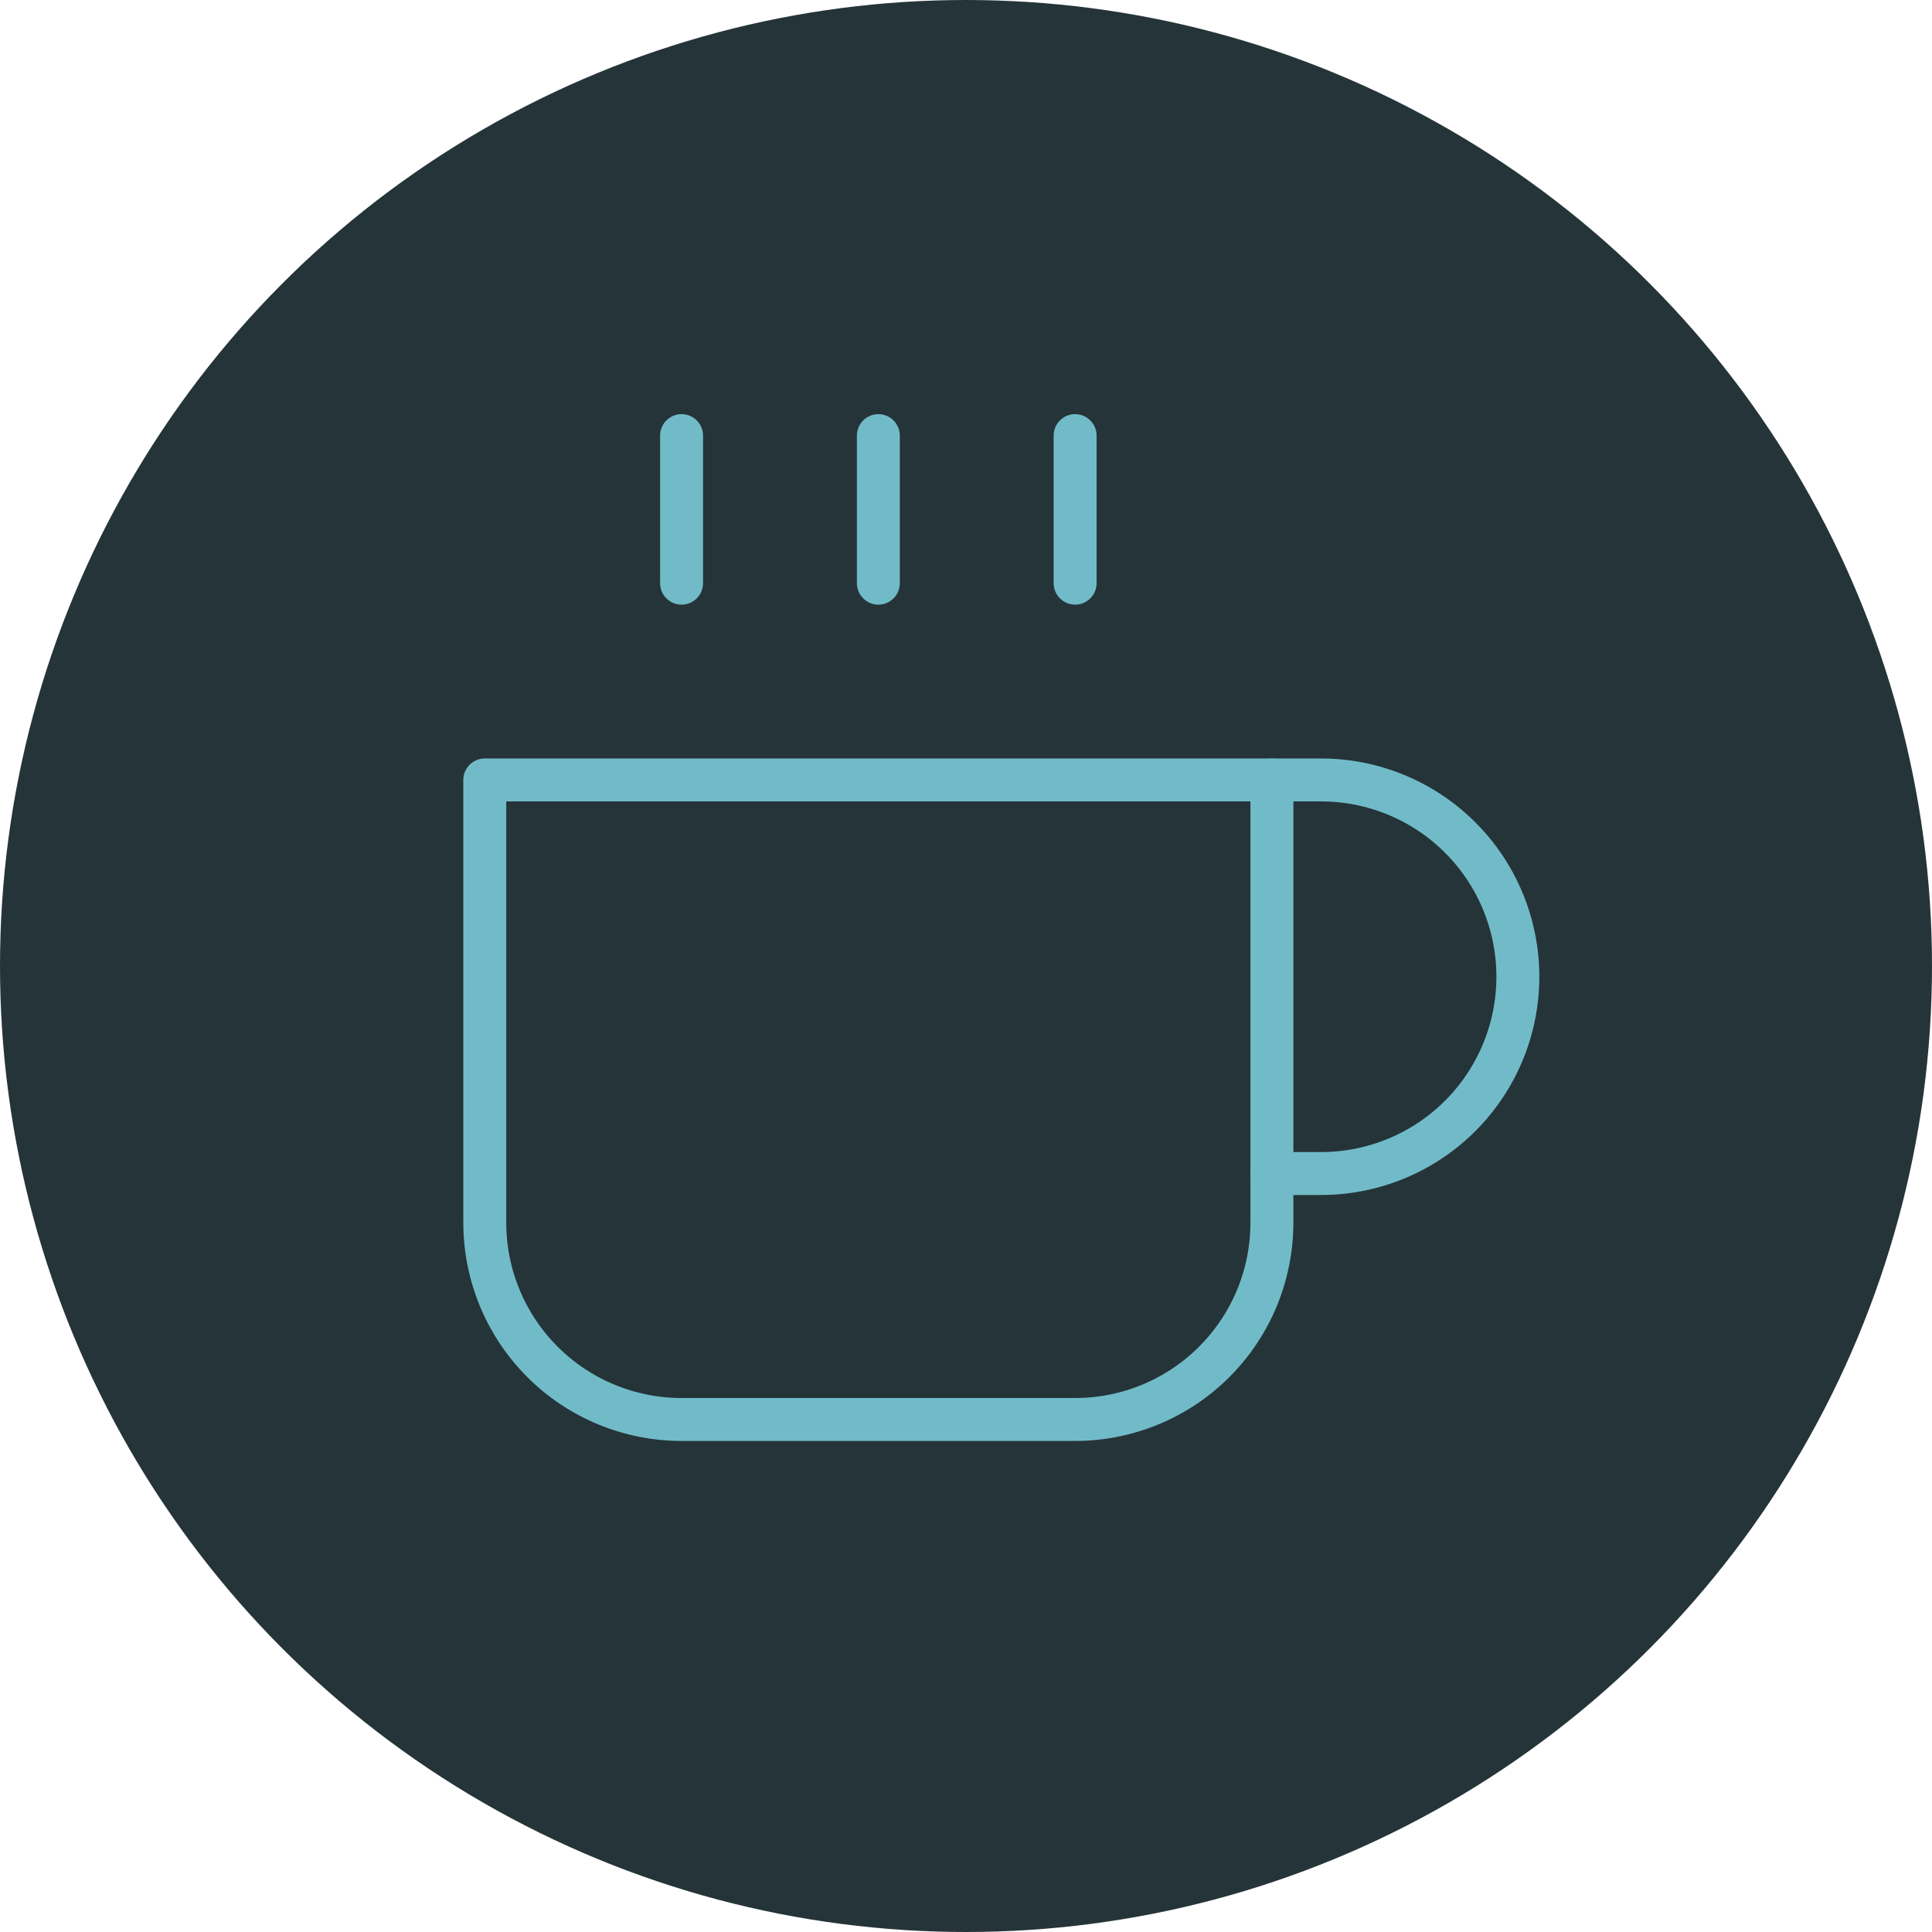 <svg width="90" height="90" viewBox="0 0 90 90" fill="none" xmlns="http://www.w3.org/2000/svg">
<circle cx="45" cy="45" r="45" fill="#253438"/>
<path d="M59.25 36.333H61.542C63.973 36.333 66.304 37.299 68.023 39.018C69.743 40.737 70.708 43.069 70.708 45.5C70.708 47.931 69.743 50.263 68.023 51.982C66.304 53.701 63.973 54.667 61.542 54.667H59.25" stroke="#71BBC9" stroke-width="2" stroke-linecap="round" stroke-linejoin="round"/>
<path d="M22.583 36.333H59.25V56.958C59.25 59.389 58.284 61.721 56.565 63.44C54.846 65.159 52.514 66.125 50.083 66.125H31.75C29.319 66.125 26.987 65.159 25.268 63.44C23.549 61.721 22.583 59.389 22.583 56.958V36.333Z" stroke="#71BBC9" stroke-width="2" stroke-linecap="round" stroke-linejoin="round"/>
<path d="M31.75 20.292V27.167" stroke="#71BBC9" stroke-width="2" stroke-linecap="round" stroke-linejoin="round"/>
<path d="M40.917 20.292V27.167" stroke="#71BBC9" stroke-width="2" stroke-linecap="round" stroke-linejoin="round"/>
<path d="M50.083 20.292V27.167" stroke="#71BBC9" stroke-width="2" stroke-linecap="round" stroke-linejoin="round"/>
</svg>
